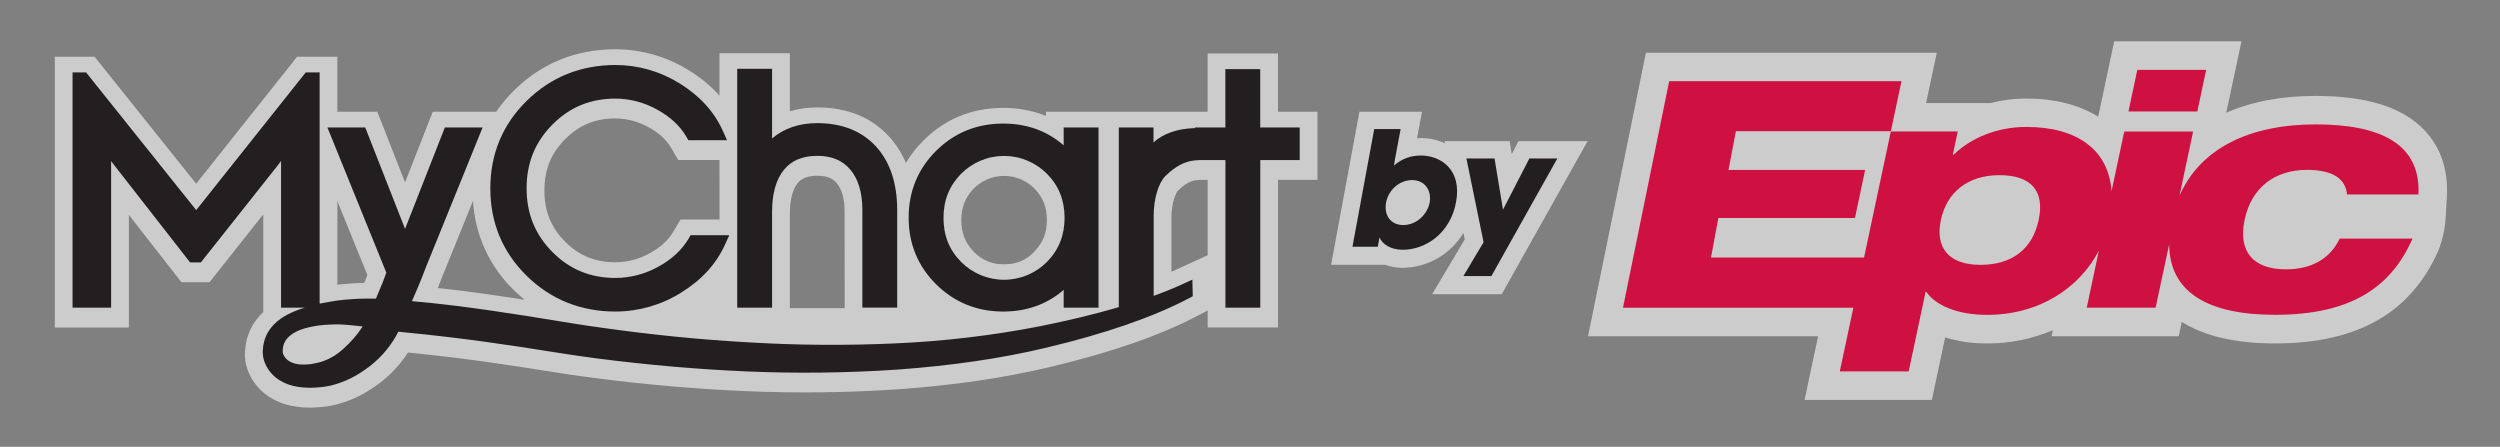 <svg width="235" height="42" viewBox="0 0 235 42" fill="none" xmlns="http://www.w3.org/2000/svg">
<rect x="0" y="0" width="235" height="42" fill="#808080" stroke="none"/>
<path opacity="0.6" d="M120.131 10.506V5.023H113.516V10.506H98.317V10.89C97.037 10.383 95.672 10.128 94.295 10.142C91.374 10.142 88.861 11.167 86.824 13.187C86.178 13.823 85.617 14.539 85.152 15.317C84.776 14.413 84.248 13.58 83.591 12.854C81.927 11.027 79.654 10.1 76.826 10.1C75.953 10.094 75.084 10.213 74.245 10.455V4.998H67.63V8.988C66.788 8.055 65.813 7.252 64.737 6.603C62.676 5.318 60.296 4.636 57.867 4.632C54.143 4.632 50.94 5.925 48.346 8.474C47.713 9.095 47.141 9.775 46.639 10.506H40.679L38.074 17.145L35.47 10.506H31.709V5.335H27.928L18.441 17.268L8.894 5.335H5.151V30.785H12.113V20.197L17.055 26.529H19.694L24.748 20.15V29.336C24.513 29.555 24.297 29.793 24.102 30.048C23.559 30.763 23.209 31.604 23.084 32.493C23.057 32.679 23.04 32.868 23.029 33.073L23.019 33.391V33.435C23.024 33.611 23.041 33.786 23.068 33.96C23.152 34.464 23.317 34.951 23.556 35.402C23.997 36.231 24.657 36.924 25.464 37.404C26.148 37.81 26.903 38.079 27.689 38.199C28.154 38.277 28.624 38.315 29.094 38.314C29.272 38.314 29.454 38.314 29.635 38.299C29.902 38.288 30.213 38.263 30.52 38.226C30.849 38.187 31.175 38.13 31.498 38.055C32.724 37.754 33.887 37.239 34.934 36.535L34.95 36.524C35.931 35.892 36.81 35.115 37.557 34.219C37.843 33.876 38.109 33.516 38.352 33.141C39.606 33.268 40.895 33.4 42.119 33.551C44.276 33.809 46.492 34.114 48.889 34.481L50.495 34.734C52.243 35.011 54.055 35.297 55.858 35.529C60.674 36.152 65.462 36.568 70.094 36.767C74.886 36.973 79.685 36.914 84.47 36.591C89.744 36.208 94.403 35.522 98.71 34.495C104.413 33.143 109.07 31.526 112.551 29.692L113.521 29.182V30.784H120.135V16.91H123.841V10.506H120.131ZM8.775 27.447H8.489V10.172L8.648 10.375L8.767 15.376C8.767 15.486 8.767 15.594 8.767 15.694L8.775 27.447ZM25.071 14.351C24.946 14.523 24.83 14.669 24.725 14.804L18.384 22.801L12.145 14.82L12.121 14.793C12.018 14.664 11.902 14.515 11.779 14.346L11.267 13.645L18.449 22.622L25.575 13.658L25.071 14.351ZM28.091 15.696C28.091 15.589 28.091 15.478 28.091 15.364L28.184 10.379L28.373 10.142V10.506H28.3L28.373 10.687V27.447H28.088L28.091 15.696ZM34.528 25.858L34.424 26.134L34.235 26.595C34.051 26.595 33.87 26.6 33.691 26.61H33.674C33.133 26.635 32.649 26.669 32.193 26.711C32.033 26.724 31.875 26.74 31.716 26.761V18.911L34.531 25.85C34.531 25.85 34.523 25.855 34.523 25.858H34.528ZM43.019 27.288C42.402 27.212 41.776 27.141 41.154 27.074C41.39 26.487 41.553 26.058 41.631 25.859L44.464 18.88C44.643 22.086 46.034 25.104 48.355 27.323C48.665 27.627 48.991 27.912 49.309 28.18C47.092 27.826 45.028 27.533 43.014 27.28L43.019 27.288ZM49.536 23.599C48.36 21.962 47.766 20.053 47.766 17.905C47.766 15.758 48.362 13.842 49.539 12.202C48.412 13.852 47.843 15.762 47.843 17.905C47.843 20.048 48.404 21.946 49.53 23.596L49.536 23.599ZM67.637 20.639H63.965L63.297 21.774C62.82 22.578 62.076 23.262 61.072 23.806C60.092 24.354 58.99 24.645 57.867 24.654C55.944 24.654 54.432 24.036 53.113 22.709C51.793 21.382 51.175 19.848 51.175 17.905C51.175 15.963 51.792 14.426 53.116 13.09C54.44 11.755 55.944 11.134 57.867 11.134C58.945 11.144 60.003 11.424 60.945 11.949C61.914 12.469 62.633 13.125 63.086 13.899L63.752 15.038H67.63L67.637 20.639ZM70.975 18.891V16.761L71.751 16.103C71.32 16.971 71.055 17.911 70.968 18.876L70.975 18.891ZM79.399 28.962H74.245V20.121C74.245 18.805 74.499 17.8 74.982 17.215C75.251 16.897 75.702 16.519 76.826 16.519C77.916 16.519 78.377 16.894 78.656 17.22C79.145 17.796 79.393 18.7 79.393 19.911L79.399 28.962ZM97.231 23.661C96.436 24.478 95.554 24.842 94.384 24.842C93.853 24.858 93.325 24.762 92.835 24.559C92.344 24.356 91.902 24.051 91.537 23.664C90.743 22.849 90.364 21.905 90.364 20.695C90.364 19.485 90.738 18.536 91.541 17.715C91.914 17.34 92.358 17.044 92.846 16.841C93.335 16.639 93.858 16.535 94.387 16.535C94.915 16.535 95.439 16.639 95.927 16.841C96.415 17.044 96.859 17.34 97.233 17.715C98.028 18.53 98.407 19.474 98.407 20.684C98.407 21.893 98.028 22.825 97.225 23.647L97.231 23.661ZM101.599 23.858L100.655 24.677C101.115 23.933 101.435 23.111 101.599 22.253V23.858ZM101.599 19.11C101.43 18.228 101.097 17.386 100.617 16.627L101.599 17.484V19.11ZM106.845 19.352V17.252L107.678 16.503C107.214 17.384 106.928 18.347 106.835 19.337L106.845 19.352ZM113.521 23.988L110.515 25.367C110.385 25.427 110.251 25.488 110.115 25.546V20.49C110.115 19.043 110.533 18.129 110.727 17.924C111.362 17.301 111.925 16.98 112.453 16.939L112.819 16.91H113.521V23.988Z" fill="white"/>
<path opacity="0.6" d="M142.74 13.264L142.105 14.496L141.903 13.264H135.797L135.838 13.472C135.136 13.148 134.372 12.98 133.599 12.981C133.464 12.981 133.33 12.981 133.201 12.994L133.667 10.501H127.786L125.122 24.893H130.208C130.734 25.084 131.289 25.18 131.849 25.178C133.003 25.164 134.134 24.854 135.134 24.279C136.134 23.703 136.97 22.88 137.562 21.889L137.687 22.506L134.618 27.656H141.162L149.237 13.264H142.74Z" fill="white"/>
<path fill-rule="evenodd" clip-rule="evenodd" d="M131.658 12.132H129.178L127.131 23.194H129.512L129.671 22.313C129.909 22.911 130.686 23.478 131.852 23.478C133.958 23.478 136.318 21.984 136.87 18.997C137.453 15.86 135.333 14.62 133.599 14.62C132.654 14.598 131.737 14.934 131.03 15.561L131.135 14.925L131.658 12.132ZM132.748 16.928C133.972 16.928 134.586 17.958 134.39 19.018V19.034C134.182 20.124 133.182 21.154 131.91 21.154C130.671 21.154 130.073 20.169 130.297 19.018C130.477 17.988 131.434 16.928 132.748 16.928Z" fill="#231F20"/>
<path d="M137.843 14.896L139.456 22.768L137.561 25.95H140.19L146.39 14.896H143.761L141.281 19.706L140.486 14.896H137.843Z" fill="#231F20"/>
<path d="M64 27.52C62.16 28.668 60.036 29.279 57.867 29.285C54.597 29.285 51.789 28.161 49.516 25.933C47.242 23.704 46.09 20.936 46.09 17.706C46.09 14.476 47.244 11.703 49.516 9.473C51.787 7.242 54.596 6.111 57.867 6.111C59.989 6.113 62.067 6.709 63.868 7.831C65.754 8.988 67.125 10.483 67.939 12.281L68.339 13.178H64.705L64.523 12.86C63.914 11.819 62.977 10.952 61.739 10.285C60.552 9.626 59.218 9.277 57.861 9.269C55.497 9.269 53.556 10.067 51.925 11.712C50.294 13.357 49.5 15.317 49.5 17.702C49.5 20.086 50.298 22.049 51.928 23.691C53.559 25.333 55.502 26.128 57.865 26.128C59.266 26.12 60.641 25.759 61.865 25.079C63.144 24.387 64.098 23.494 64.734 22.424L64.918 22.106H68.551L68.148 22.997C67.325 24.818 65.929 26.344 64 27.52Z" fill="#231F20"/>
<path d="M73.696 15.952C72.952 16.858 72.575 18.193 72.575 19.925V28.919H69.299V6.468H72.575V13.014C73.699 12.059 75.125 11.574 76.826 11.574C79.164 11.574 81.038 12.335 82.354 13.782C83.671 15.228 84.337 17.244 84.337 19.771V28.915H81.062V19.711C81.062 18.093 80.665 16.804 79.925 15.937C79.186 15.071 78.172 14.65 76.826 14.65C75.445 14.65 74.421 15.076 73.696 15.952Z" fill="#231F20"/>
<path fill-rule="evenodd" clip-rule="evenodd" d="M94.295 29.285C96.521 29.285 98.428 28.598 99.986 27.25V28.919H103.262V11.979H99.986V13.661C98.427 12.304 96.516 11.615 94.295 11.615C91.83 11.615 89.711 12.477 87.997 14.178C86.284 15.879 85.413 17.993 85.413 20.456C85.413 22.92 86.282 25.023 87.997 26.723C89.713 28.422 91.83 29.285 94.295 29.285ZM88.689 20.485C88.689 18.832 89.229 17.476 90.34 16.338C90.87 15.806 91.499 15.383 92.192 15.095C92.885 14.806 93.629 14.658 94.379 14.658C95.13 14.658 95.874 14.806 96.567 15.095C97.26 15.383 97.889 15.806 98.418 16.338C99.531 17.471 100.07 18.826 100.07 20.471C100.07 22.116 99.53 23.48 98.417 24.618C97.888 25.15 97.259 25.573 96.566 25.861C95.873 26.149 95.129 26.298 94.379 26.298C93.628 26.298 92.885 26.149 92.192 25.861C91.499 25.573 90.87 25.15 90.34 24.618C89.228 23.491 88.689 22.138 88.689 20.485Z" fill="#231F20"/>
<path fill-rule="evenodd" clip-rule="evenodd" d="M118.461 6.497V11.979H122.171V15.046H118.466V28.919H115.19V15.046H112.755L112.326 15.079C111.385 15.152 110.475 15.634 109.544 16.551C108.879 17.225 108.446 18.695 108.446 20.294V27.813C109.442 27.45 110.364 27.074 111.211 26.686L112.082 26.285L112.119 27.849L111.772 28.032C108.417 29.8 103.888 31.367 98.325 32.688C94.104 33.694 89.533 34.365 84.349 34.742C79.625 35.059 74.887 35.116 70.156 34.912C65.576 34.715 60.838 34.303 56.069 33.686C54.281 33.453 52.482 33.168 50.733 32.892L49.144 32.642C46.716 32.27 44.48 31.963 42.308 31.703C40.862 31.523 39.356 31.372 37.897 31.226L37.896 31.226L37.444 31.178C37.122 31.814 36.729 32.412 36.274 32.962C35.629 33.733 34.87 34.401 34.024 34.944C33.14 35.541 32.158 35.978 31.123 36.234C30.86 36.295 30.595 36.342 30.328 36.374C30.091 36.401 29.814 36.427 29.566 36.436C29.409 36.449 29.255 36.449 29.105 36.449C28.728 36.451 28.351 36.42 27.978 36.358C27.401 36.272 26.845 36.076 26.341 35.78C25.794 35.457 25.345 34.989 25.046 34.429C24.89 34.137 24.782 33.822 24.728 33.496C24.712 33.397 24.703 33.298 24.701 33.198V32.963C24.709 32.819 24.721 32.675 24.742 32.534C24.826 31.929 25.063 31.356 25.43 30.868C26.157 29.919 27.179 29.445 28.083 29.105C28.268 29.04 28.455 28.98 28.645 28.921H26.419V15.138C26.285 15.322 26.149 15.503 26.017 15.662L18.884 24.664H17.867L10.833 15.648C10.705 15.489 10.571 15.321 10.444 15.141V28.921H6.82V6.808H8.091L18.444 19.749L28.738 6.808H30.045V28.543C30.148 28.523 30.253 28.503 30.359 28.483C30.534 28.45 30.711 28.415 30.894 28.384C31.372 28.29 31.855 28.222 32.34 28.179C32.806 28.134 33.273 28.104 33.75 28.082C34.251 28.066 34.774 28.066 35.34 28.066C35.499 27.7 35.74 27.122 35.975 26.543L36.087 26.244C36.15 26.071 36.216 25.896 36.282 25.723L36.317 25.634L30.776 11.979H34.332L38.075 21.517L41.817 11.979H45.367L40.064 25.049C39.921 25.43 39.434 26.705 38.724 28.307C40.038 28.423 41.432 28.573 42.806 28.741C45.02 29.02 47.295 29.347 49.764 29.739L51.219 29.977C53.063 30.279 54.801 30.564 56.599 30.811C61.242 31.471 65.861 31.93 70.332 32.178C74.934 32.456 79.547 32.49 84.152 32.278C88.724 32.079 93.275 31.541 97.767 30.666C100.493 30.118 102.96 29.52 105.166 28.872V11.979H108.43V13.386C109.353 12.555 110.636 12.102 112.245 12.043H112.324V11.979H115.185V6.497H118.461ZM32.362 30.518C32.118 30.499 31.866 30.491 31.579 30.491C31.433 30.491 31.277 30.493 31.108 30.507C30.282 30.522 29.462 30.64 28.665 30.859C28.082 31.029 27.305 31.355 26.886 31.949C26.716 32.194 26.612 32.478 26.586 32.776C26.57 32.897 26.567 33.02 26.578 33.143C26.606 33.266 26.654 33.383 26.721 33.489C26.982 33.931 27.529 34.209 28.228 34.259C28.6 34.282 28.973 34.264 29.341 34.205C29.536 34.174 29.711 34.136 29.919 34.087C30.094 34.043 30.265 33.99 30.434 33.928C31.135 33.667 31.775 33.267 32.315 32.75C32.997 32.144 33.595 31.449 34.093 30.684C33.936 30.669 33.787 30.655 33.661 30.641C33.224 30.59 32.793 30.547 32.362 30.518Z" fill="#231F20"/>
<path opacity="0.6" d="M227.883 12.223C225.816 10.066 222.478 9.017 217.657 9.017C214.468 9.017 211.655 9.548 209.267 10.598L210.698 3.886H198.736L197.23 10.97C195.449 9.858 193.136 9.262 190.471 9.262C189.338 9.26 188.21 9.404 187.114 9.689H181.053L182.059 4.96H154.718L149.274 31.609H170.9L169.628 37.596H181.593L182.844 31.714C184.118 32.107 185.446 32.299 186.78 32.283C188.905 32.294 191.01 31.87 192.966 31.039L192.844 31.611H204.801L205.088 30.255C207.209 31.601 210.15 32.283 213.852 32.283C221.601 32.283 226.63 29.422 229.232 23.503C229.597 22.548 229.818 21.545 229.89 20.525L230.01 18.411C230.126 15.903 229.409 13.82 227.883 12.223Z" fill="white"/>
<path d="M200.906 6.569H207.381L206.549 10.479H200.075L200.906 6.569Z" fill="#CE1141"/>
<path fill-rule="evenodd" clip-rule="evenodd" d="M179.417 34.912H172.941L174.214 28.926H152.56L156.904 7.63H178.741L177.741 12.334H163.173L162.48 15.974H175.321L174.367 20.495H161.525L160.835 24.21H175.22L177.738 12.359H184.03L183.562 14.558H183.624C185.355 12.878 187.848 11.932 190.474 11.932C195.246 11.932 198.207 14.079 198.487 17.972L199.679 12.363H206.153L204.871 18.403C206.835 13.919 211.499 11.693 217.663 11.693C223.621 11.693 227.557 13.432 227.338 18.282H220.626C220.471 16.807 219.313 15.969 216.846 15.969C213.823 15.969 211.633 17.649 210.997 20.643C210.361 23.636 211.776 25.316 214.891 25.316C217.228 25.316 219.015 24.361 219.93 22.428H226.778C224.766 27.001 220.995 29.592 213.86 29.592C207.532 29.592 203.933 27.471 203.901 22.962L202.629 28.919H196.155L197.293 23.558C195.479 27.066 191.687 29.598 186.777 29.598C183.906 29.598 181.908 28.651 181.068 27.43H181.006L179.417 34.912ZM187.95 16.465C184.925 16.465 182.987 18.114 182.442 20.679C181.897 23.245 183.133 24.895 186.158 24.895C189.12 24.895 191.049 23.428 191.634 20.679C192.219 17.931 190.913 16.465 187.95 16.465Z" fill="#CE1141"/>
</svg>
